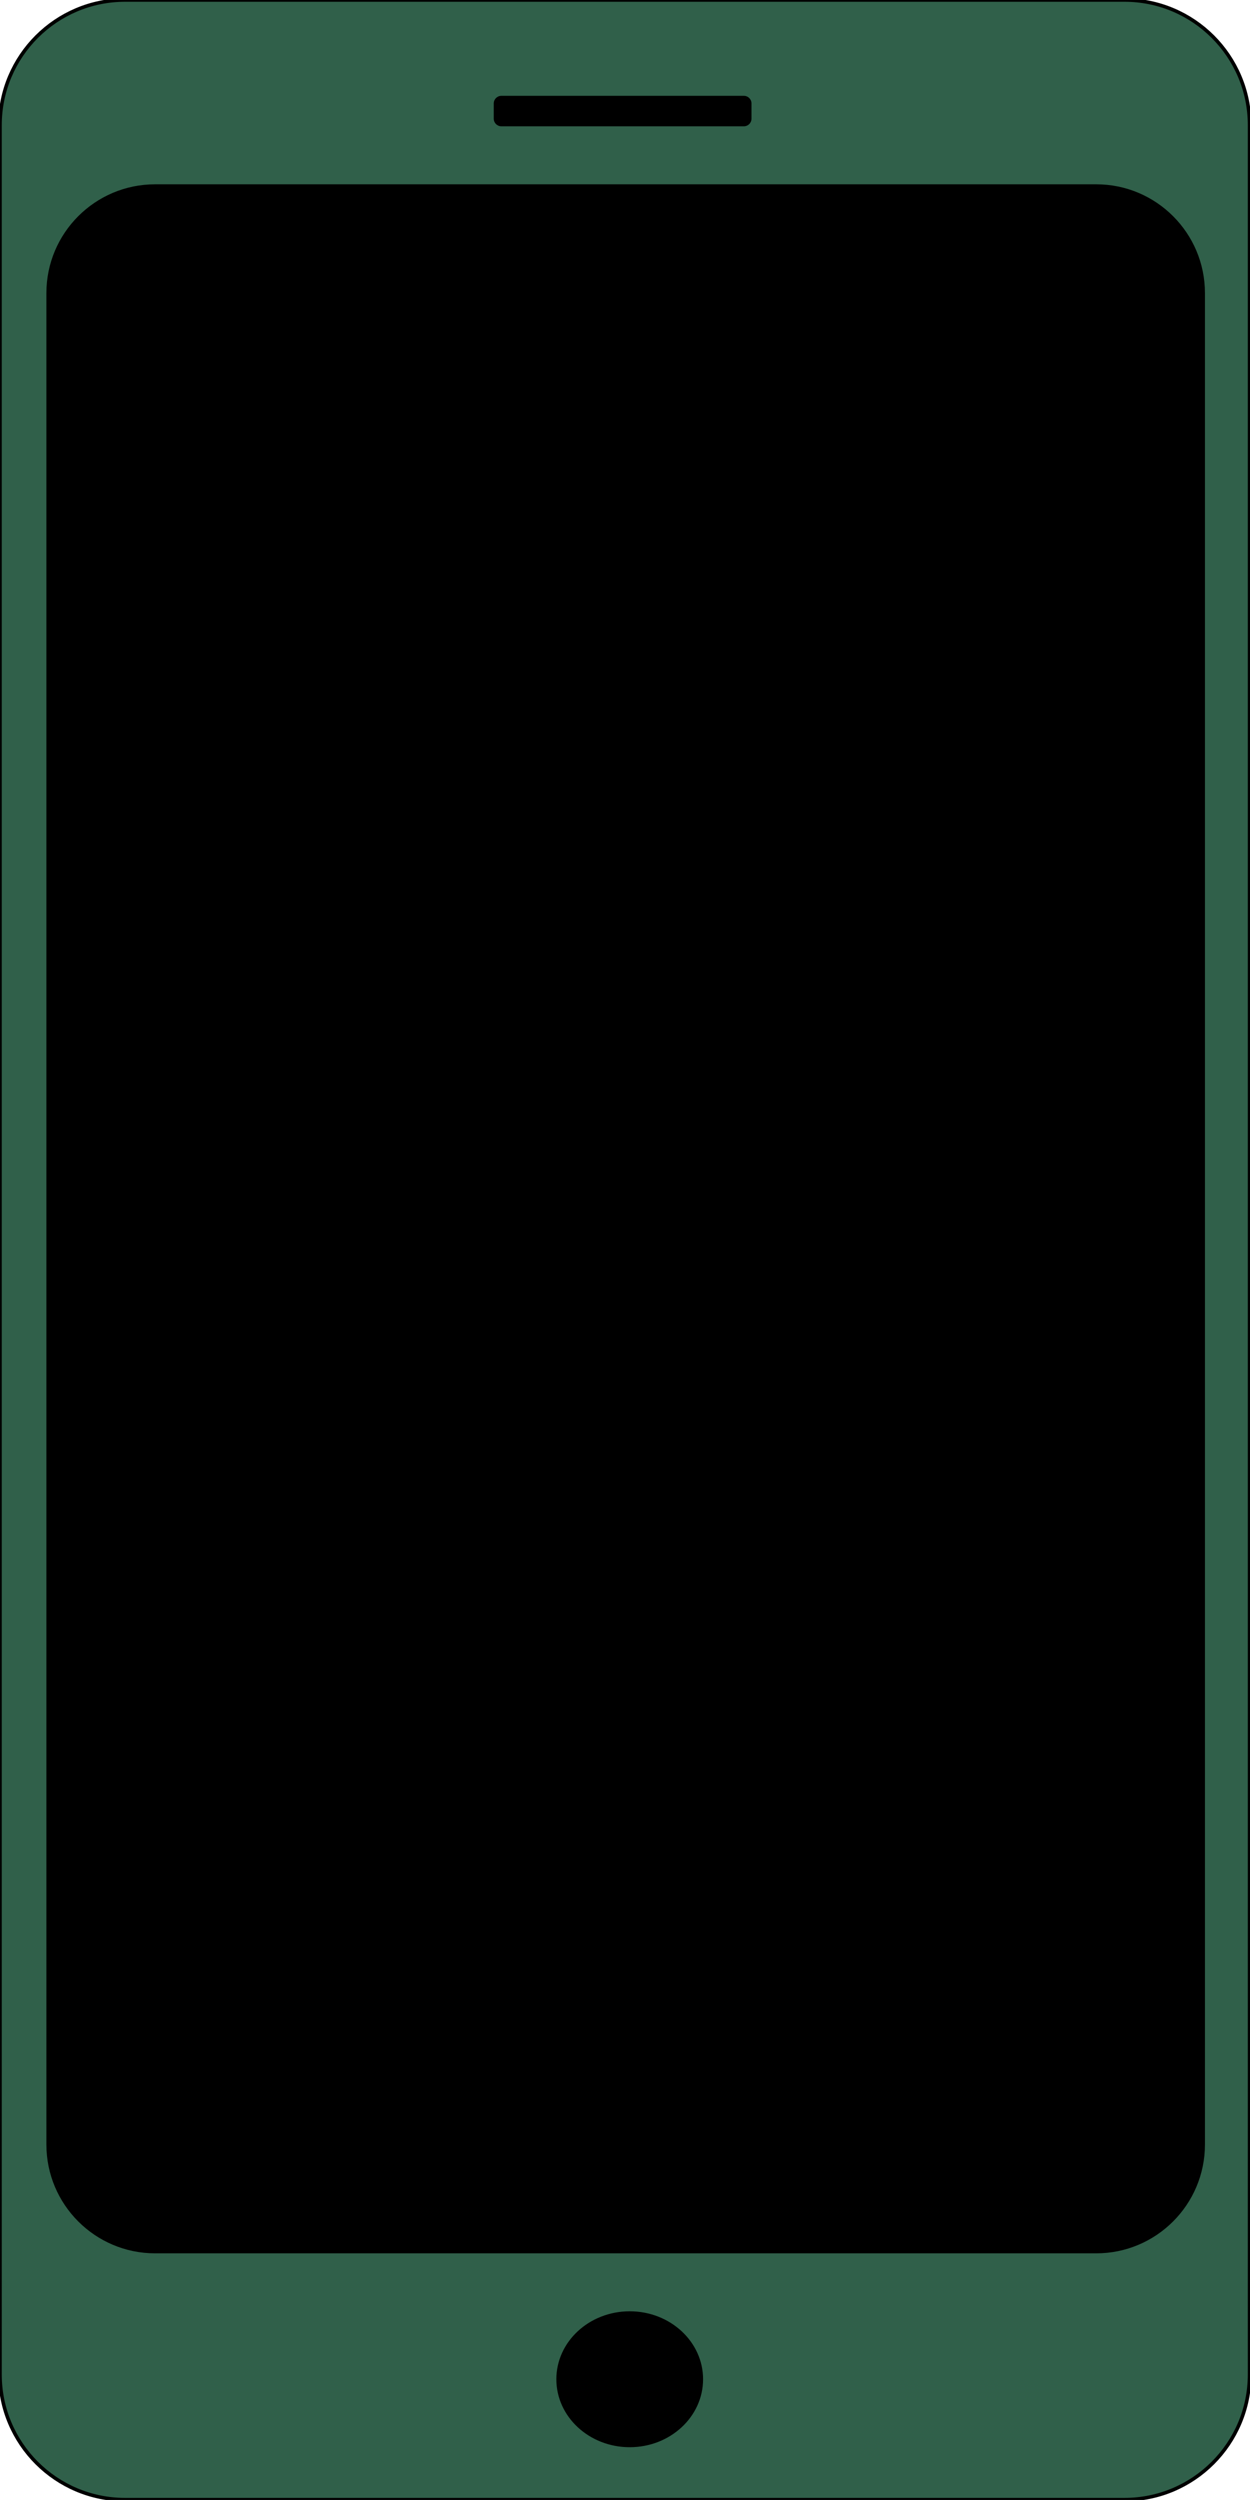 <?xml version="1.0" standalone="no"?>
<!DOCTYPE svg PUBLIC "-//W3C//DTD SVG 1.1//EN" "http://www.w3.org/Graphics/SVG/1.1/DTD/svg11.dtd">
<svg width="100%" height="100%" viewBox="0 0 2363 4725" version="1.1" xmlns="http://www.w3.org/2000/svg" xmlns:xlink="http://www.w3.org/1999/xlink" xml:space="preserve" style="fill-rule:evenodd;clip-rule:evenodd;stroke-linejoin:round;stroke-miterlimit:1.414;">
    <g id="Layer1">
        <path d="M2362.2,236.572C2362.2,106.005 2256.2,0 2125.63,0L236.572,0C106.005,0 0,106.005 0,236.572L0,4487.84C0,4618.4 106.005,4724.41 236.572,4724.41L2125.63,4724.41C2256.2,4724.41 2362.2,4618.4 2362.2,4487.84L2362.2,236.572Z" style="fill:rgb(48,96,74);stroke-width:6.67px;stroke:black;"/>
        <path d="M1420.62,195.515C1420.62,187.568 1414.17,181.115 1406.23,181.115L947.788,181.115C939.84,181.115 933.388,187.568 933.388,195.515L933.388,224.314C933.388,232.261 939.84,238.713 947.788,238.713L1406.23,238.713C1414.17,238.713 1420.62,232.261 1420.62,224.314L1420.62,195.515Z" style="fill:black;"/>
        <g transform="matrix(1,0,0,1.036,0,-151.804)">
            <path d="M2277.83,681.221C2277.83,571.692 2185.74,482.769 2072.3,482.769L293.236,482.769C179.803,482.769 87.709,571.692 87.709,681.221L87.709,4058.92C87.709,4168.45 179.803,4257.38 293.236,4257.38L2072.3,4257.38C2185.74,4257.38 2277.83,4168.45 2277.83,4058.92L2277.83,681.221Z" style="fill:black;"/>
        </g>
        <ellipse cx="1190.41" cy="4496.83" rx="138.686" ry="128.438" style="fill:black;"/>
    </g>
</svg>
